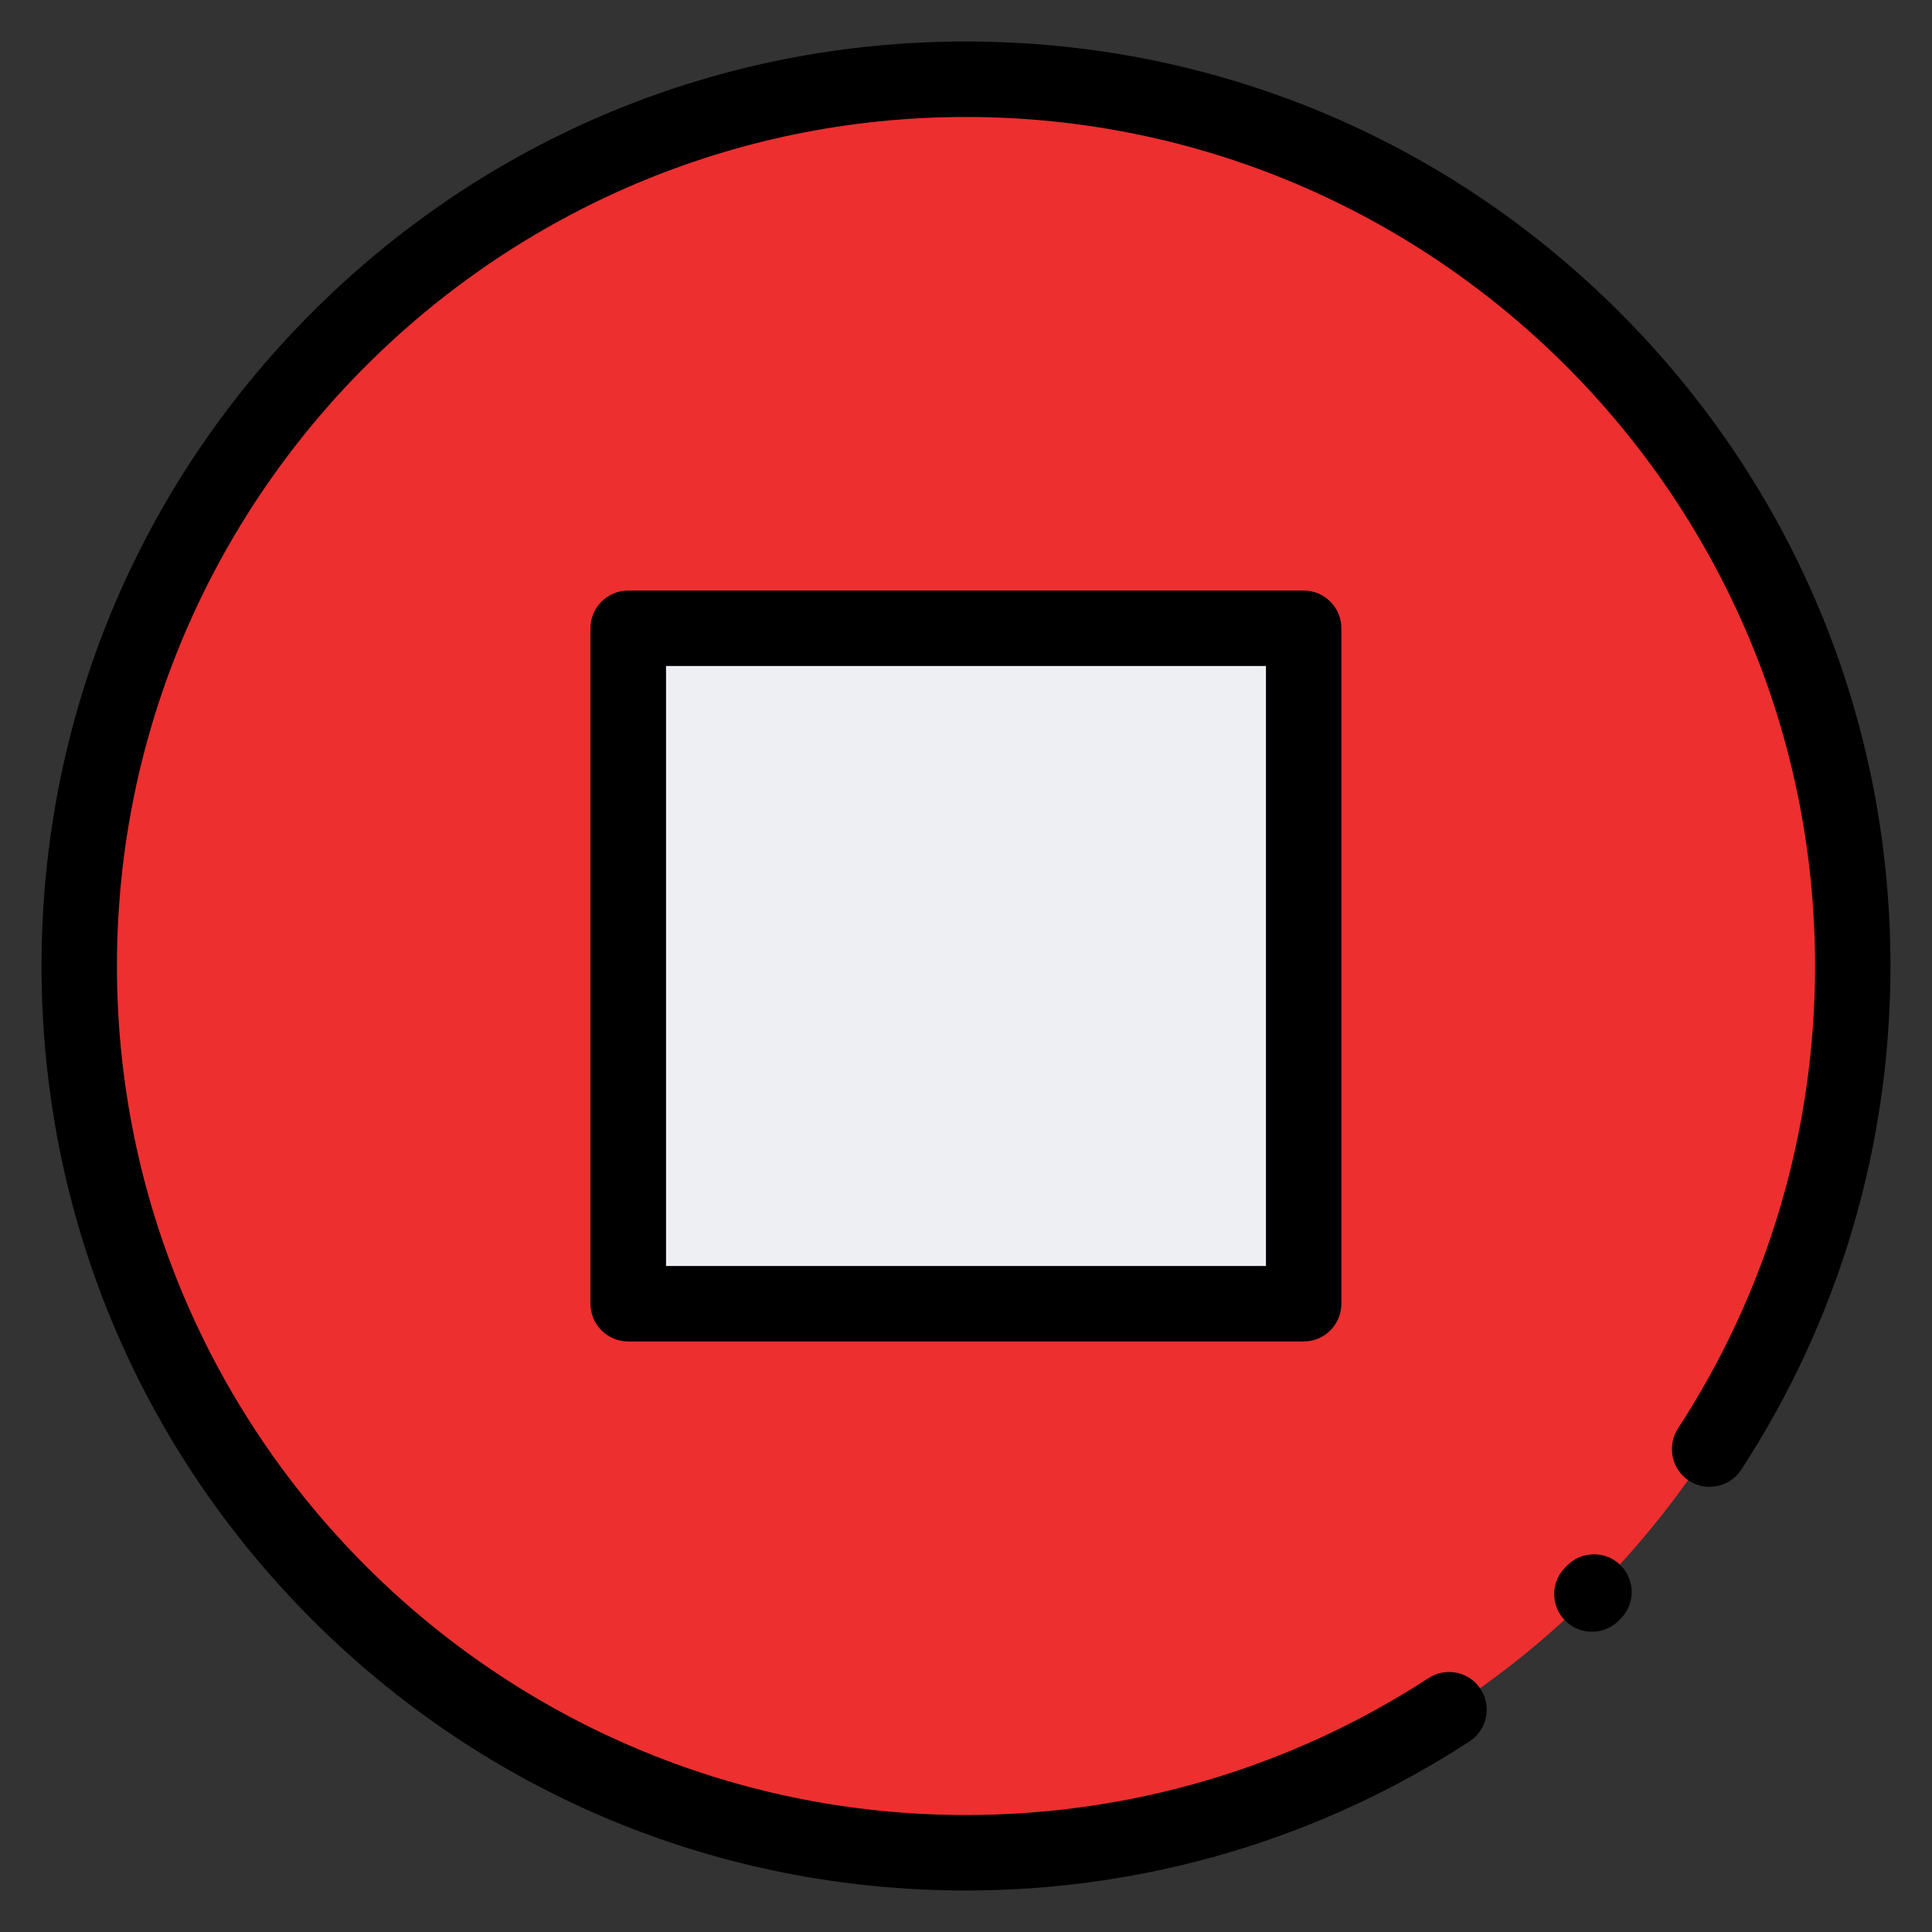 <svg id="Layer_1" height="512" viewBox="0 0 512 512" width="512" xmlns="http://www.w3.org/2000/svg" data-name="Layer 1"><rect x="0" y="0" width="512" height="512" fill="#333333" stroke="none"/><circle cx="255.983" cy="256.001" fill="#ed2f2f" r="235" transform="matrix(.707 -.707 .707 .707 -106.044 255.988)"/><path d="m166.484 166.502h178.999v178.999h-178.999z" fill="#edeff3"/><path d="m176.509 335.502h158.983v-159h-158.983zm168.999 20h-179.016c-5.528 0-10.016-4.481-10.016-10.001v-179c0-5.52 4.488-9.999 10.016-9.999h179.015c5.48 0 9.969 4.479 9.969 9.999v179c0 5.52-4.488 10.001-9.969 10.001zm76.397 76.93c-2.599 0-5.15-.971-7.087-2.92-3.922-3.91-3.922-10.24 0-14.15l.52-.511c3.874-3.909 10.205-3.929 14.127-.04 3.921 3.902 3.921 10.232.047 14.151l-.567.55c-1.937 1.949-4.488 2.92-7.04 2.92zm-165.928 68.57c-65.436 0-126.95-25.491-173.251-71.761-46.255-46.27-71.72-107.799-71.72-173.24s25.466-126.97 71.72-173.239c46.3-46.28 107.815-71.764 173.25-71.764s126.95 25.484 173.251 71.763c46.254 46.269 71.767 107.8 71.767 173.239 0 47.601-13.654 93.762-39.545 133.482-3.024 4.629-9.213 5.939-13.843 2.929-4.63-3.019-5.906-9.209-2.929-13.84 23.765-36.47 36.332-78.849 36.332-122.571 0-124.069-100.965-225-225.033-225s-224.985 100.932-224.985 225.001 100.918 225.001 224.986 225.001c43.703 0 86.13-12.55 122.603-36.289 4.63-3.01 10.82-1.701 13.796 2.929 3.024 4.63 1.701 10.82-2.929 13.84-39.686 25.851-85.846 39.521-133.47 39.521z" fill-rule="evenodd"/></svg>